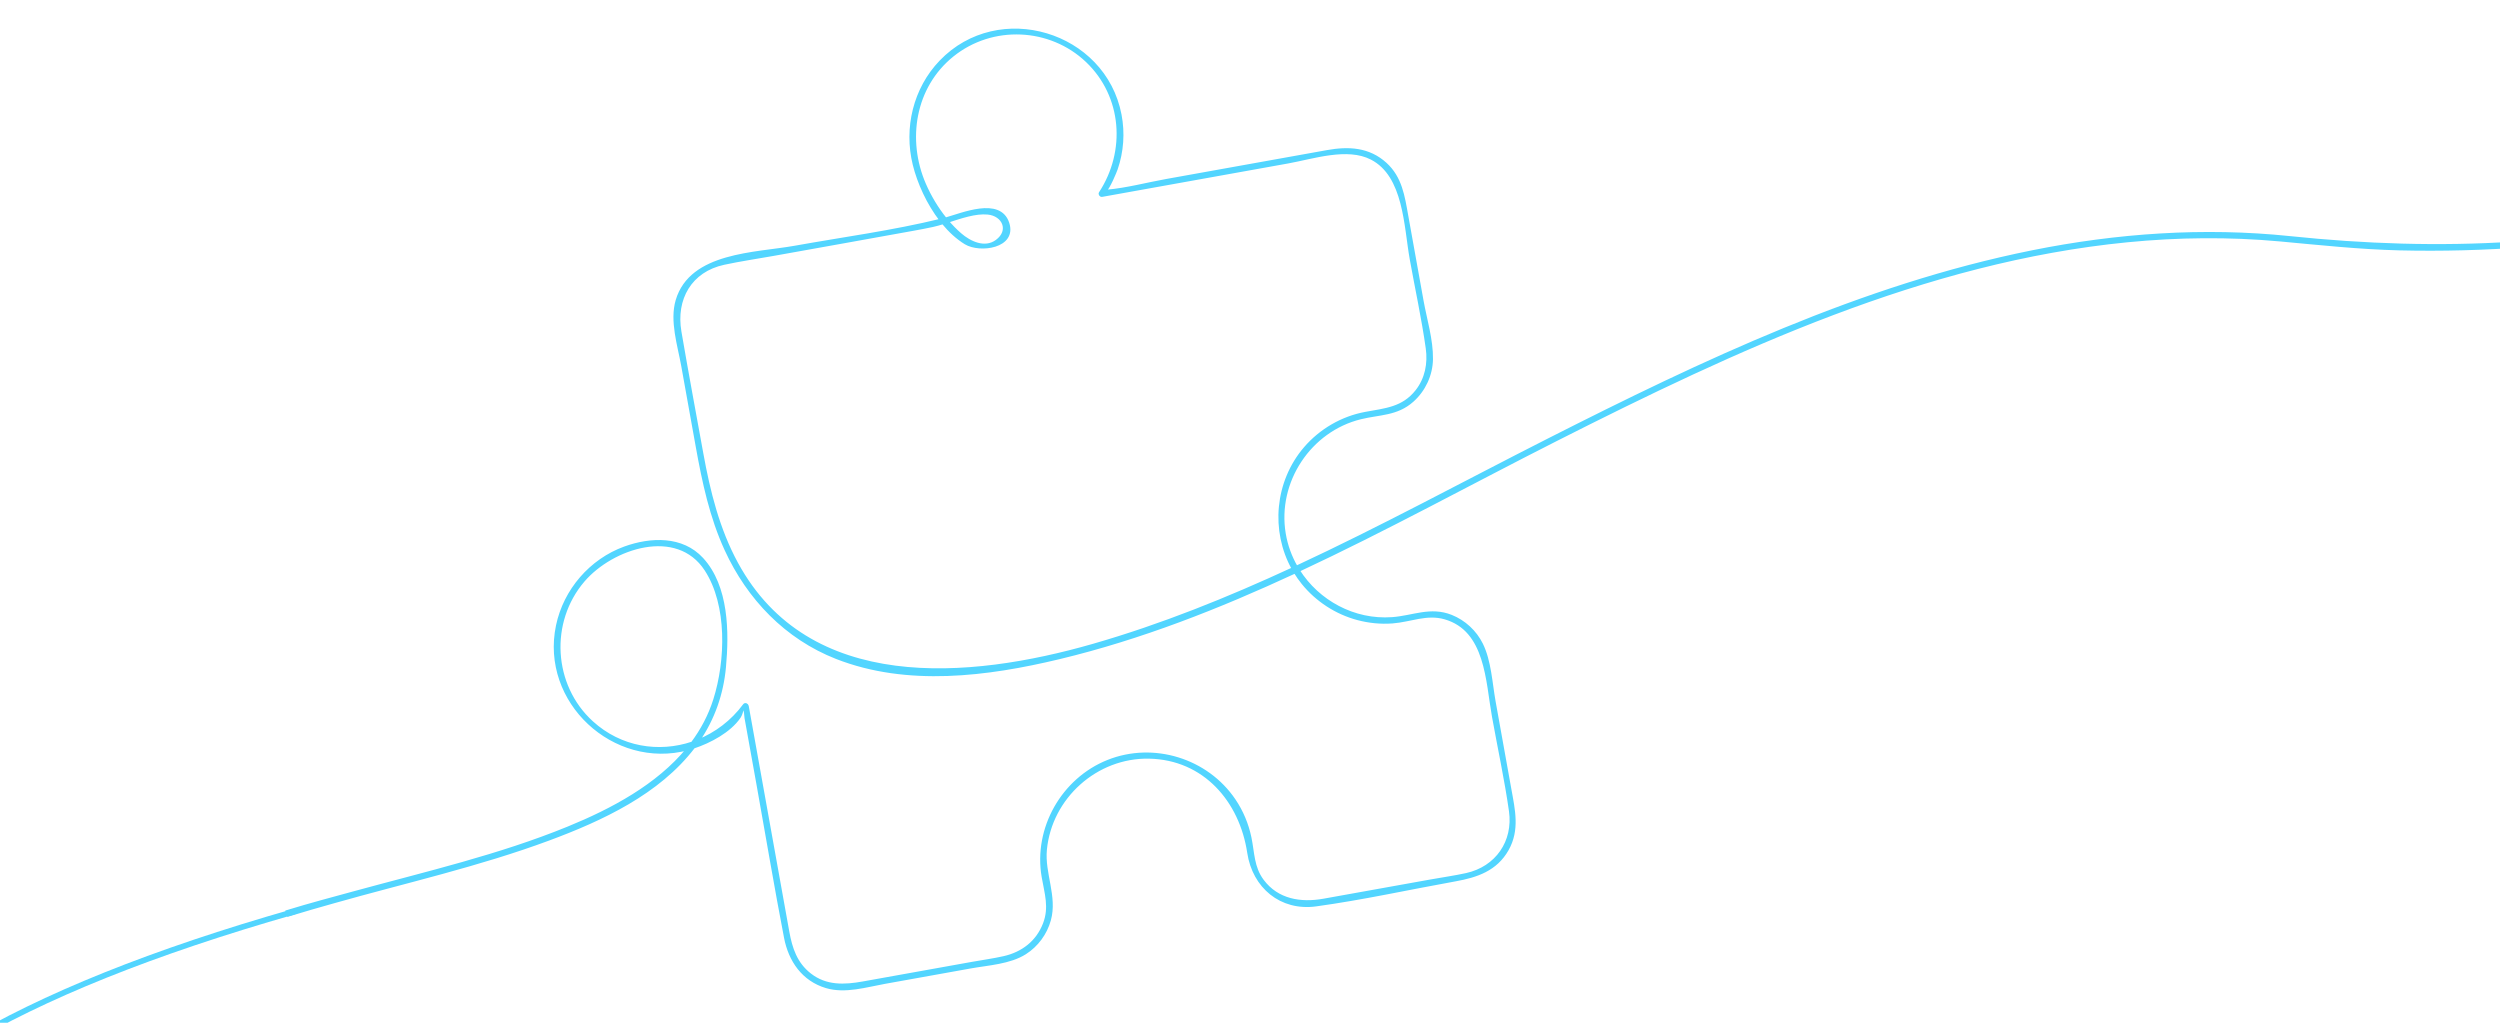 <?xml version="1.0" encoding="UTF-8"?>
<svg width="880px" height="360px" viewBox="0 0 880 360" version="1.1" xmlns="http://www.w3.org/2000/svg" xmlns:xlink="http://www.w3.org/1999/xlink">
    <title>puzzle2 copy</title>
    <g id="puzzle2-copy" stroke="none" stroke-width="1" fill="none" fill-rule="evenodd">
        <g id="Group-5" transform="translate(598.248, 103.138) rotate(-19) translate(-598.248, -103.138)translate(57.248, -64.862)">
            <path d="M154.196,202.342 C141.756,202.247 129.678,195.92 123.132,183.935 C113.94,167.108 120.042,145.457 136.581,135.782 C149.949,127.964 174.067,128.205 178.584,146.217 C182.187,160.584 175.146,178.969 166.598,190.5 C163.071,195.26 158.867,199.157 154.196,202.342 M298.894,57.965 C303.836,58.068 309.265,58.038 313.239,59.841 C318.384,62.173 318.914,68.36 312.998,70.178 C308.018,71.707 303.872,67.577 301.664,63.762 C300.607,61.933 299.682,59.984 298.894,57.965 M374.126,213.158 C349.059,215.721 323.929,217.038 298.816,215.737 C253.464,213.383 198.274,199.663 189.545,147.67 C187.278,134.164 188.493,120.558 190.556,107.122 C192.761,92.758 194.884,78.375 197.232,64.035 C199.123,52.477 207.695,44.887 219.689,46.335 C225.494,47.035 231.283,48.134 237.061,49.03 C253.58,51.59 270.097,54.19 286.622,56.715 C288.913,57.064 291.201,57.408 293.503,57.676 C294.672,57.811 295.93,57.881 297.242,57.925 C298.535,61.408 300.25,64.62 302.433,67.255 C306.214,71.815 318.673,74.286 318.787,65.464 C318.909,56.212 304.556,57.329 298.505,56.94 C296.863,52.437 295.873,47.628 295.513,43.006 C294.196,26.044 303.079,9.269 319.593,3.299 C336.44,-2.789 355.497,4.739 363.712,20.594 C371.921,36.441 366.83,55.292 352.994,66.032 C352.648,66.3 352.835,66.982 353.262,67.05 C375.178,70.449 397.097,73.845 419.013,77.244 C427.912,78.624 440.588,78.654 447.22,85.543 C456.461,95.139 450.688,112.077 448.895,123.651 C447.272,134.123 446.038,144.748 444.012,155.153 C442.976,160.484 440.239,165.271 435.583,168.253 C429.043,172.439 423.089,170.805 416.018,169.744 C407.746,168.504 399.155,170.207 391.941,174.425 C378.465,182.308 371.421,198.101 374.126,213.158 M988.583,264.666 C931.183,265.494 873.242,259.86 817.765,244.698 C792.211,237.713 767.771,228.326 743.77,217.16 C716.197,204.333 686.607,196.421 656.512,192.391 C595.784,184.259 534.219,191.19 473.911,199.538 C441.296,204.052 408.398,209.597 375.392,213.028 C374.599,208.969 374.505,204.731 375.219,200.493 C378.289,182.254 395.522,169.008 413.908,170.71 C420.752,171.343 426.289,173.743 433.041,170.945 C438.196,168.808 442.335,164.535 444.229,159.271 C446.514,152.92 446.755,145.354 447.778,138.753 C449.338,128.684 450.899,118.617 452.457,108.548 C453.493,101.872 454.738,95.394 451.302,89.08 C447.456,82.006 440.755,79.392 433.295,78.234 C414.322,75.293 395.352,72.351 376.379,69.41 C369.495,68.341 362.2,67.853 355.44,66.162 C355.337,66.138 354.907,66.116 354.498,66.076 C356.368,65.423 360.587,60.512 361.099,59.86 C365.078,54.767 367.655,48.683 368.57,42.289 C372.744,13.144 341.252,-9.511 314.943,4.011 C303.117,10.089 295.502,22.091 294.32,35.237 C293.733,41.788 294.458,49.766 296.844,56.799 C279.543,55.211 262.282,51.717 245.138,49.057 C231.248,46.903 209.854,39.247 199.84,53.295 C195.48,59.41 195.328,68.416 194.216,75.593 C192.734,85.164 191.249,94.736 189.767,104.307 C187.841,116.747 186.304,129.228 187.551,141.83 C189.412,160.635 197.454,178.076 211.969,190.437 C232.343,207.786 260.156,213.523 286.094,216.021 C315.425,218.843 344.944,217.561 374.396,214.514 C374.734,216.056 375.178,217.588 375.727,219.101 C378.394,226.429 383.388,232.829 389.847,237.191 C393.261,239.494 397.053,241.247 401.041,242.295 C407.235,243.924 413.535,243.112 419.042,246.982 C431.564,255.784 425.783,272.811 423.846,285.303 C422.123,296.419 420.798,307.68 418.669,318.726 C416.597,329.464 407.554,336.053 396.737,334.797 C392.539,334.31 388.354,333.498 384.178,332.849 C371.559,330.892 358.937,328.936 346.318,326.979 C338.241,325.727 330.865,321.841 328.195,313.503 C326.412,307.942 328.273,303.214 328.969,297.724 C329.569,292.966 329.261,288.12 328.016,283.487 C323.556,266.874 307.675,255.238 290.493,256.052 C273.31,256.867 258.392,270 255.606,287.027 C254.646,292.891 254.665,298.089 250.629,302.882 C246.201,308.14 239.988,310.188 233.279,309.449 C229.538,309.038 225.803,308.291 222.086,307.715 C209.224,305.72 196.361,303.726 183.502,301.731 C176.964,300.717 170.718,298.895 166.82,292.912 C163.358,287.603 163.458,282.007 164.369,276.118 C168.129,251.853 171.889,227.59 175.649,203.327 C176.006,201.01 176.366,198.694 176.726,196.377 C176.799,195.906 176.317,195.354 175.83,195.69 C169.874,199.782 163.12,201.952 156.384,202.296 C163.953,196.737 169.741,189.374 173.601,180.812 C178.668,169.571 183.813,154.297 178.522,142.185 C174.378,132.692 163.82,129.499 154.077,129.65 C141.331,129.85 129.256,136.894 122.731,147.832 C108.738,171.292 125.239,201.844 152.024,203.76 C137.755,212.6 119.653,215.436 103.161,216.367 C77.001,217.848 50.786,215.082 24.705,213.396 C16.701,212.879 8.386,212.265 9.09494702e-13,211.983 L9.09494702e-13,213.32 C5.602,213.504 11.153,213.821 16.576,214.121 C42.82,215.58 69.064,218.521 95.381,217.894 C115.271,217.42 137.171,215.16 154.166,203.849 C160.141,203.935 167.978,202.699 172.828,199.073 C174.248,198.009 175.087,195.63 175.435,196.794 C175.671,197.571 175.049,199.3 174.924,200.093 C173.691,208.062 172.455,216.032 171.221,224.001 C168.443,241.924 165.435,259.83 162.887,277.785 C161.735,285.912 163.907,293.851 170.883,298.828 C176.509,302.844 184.202,303.063 190.816,304.089 C200.941,305.658 211.066,307.23 221.193,308.8 C227.35,309.755 234.672,311.852 240.883,310.372 C245.69,309.227 249.977,306.253 252.777,302.186 C257.659,295.091 256.007,286.014 259.512,278.305 C267.176,261.456 287.166,253.035 304.572,259.416 C322.904,266.135 330.134,284.456 326.786,302.581 C324.576,314.55 331.005,325.31 343.221,327.724 C359.484,330.936 376.111,332.825 392.493,335.363 C399.98,336.524 407.127,336.6 413.235,331.19 C419.194,325.911 419.894,318.715 421.028,311.387 C422.629,301.066 424.228,290.745 425.827,280.424 C426.817,274.04 429.032,266.449 428.191,259.919 C427.555,254.983 425.066,250.359 421.301,247.109 C415.345,241.97 408.504,243.014 401.365,241.12 C388.335,237.667 378.643,226.981 375.681,214.378 C409.483,210.823 443.193,204.985 476.413,200.412 C546.651,190.741 619.537,183.042 689.361,199.671 C706.757,203.814 723.801,209.475 740.115,216.819 C752.98,222.61 765.645,228.577 778.88,233.505 C807.148,244.029 836.508,251.52 866.206,256.68 C936.882,268.961 1010.15,269.277 1082,259.319 L1082,257.711 C1050.955,261.903 1019.712,264.217 988.583,264.666" id="Fill-1" fill="#52D5FF"></path>
            <path d="M154.196,202.342 C141.756,202.247 129.678,195.92 123.132,183.935 C113.94,167.108 120.042,145.457 136.581,135.782 C149.949,127.964 174.067,128.205 178.584,146.217 C182.187,160.584 175.146,178.969 166.598,190.5 C163.071,195.26 158.867,199.157 154.196,202.342 Z M298.894,57.965 C303.836,58.068 309.265,58.038 313.239,59.841 C318.384,62.173 318.914,68.36 312.998,70.178 C308.018,71.707 303.872,67.577 301.664,63.762 C300.607,61.933 299.682,59.984 298.894,57.965 Z M374.126,213.158 C349.059,215.721 323.929,217.038 298.816,215.737 C253.464,213.383 198.274,199.663 189.545,147.67 C187.278,134.164 188.493,120.558 190.556,107.122 C192.761,92.758 194.884,78.375 197.232,64.035 C199.123,52.477 207.695,44.887 219.689,46.335 C225.494,47.035 231.283,48.134 237.061,49.03 C253.58,51.59 270.097,54.19 286.622,56.715 C288.913,57.064 291.201,57.408 293.503,57.676 C294.672,57.811 295.93,57.881 297.242,57.925 C298.535,61.408 300.25,64.62 302.433,67.255 C306.214,71.815 318.673,74.286 318.787,65.464 C318.909,56.212 304.556,57.329 298.505,56.94 C296.863,52.437 295.873,47.628 295.513,43.006 C294.196,26.044 303.079,9.269 319.593,3.299 C336.44,-2.789 355.497,4.739 363.712,20.594 C371.921,36.441 366.83,55.292 352.994,66.032 C352.648,66.3 352.835,66.982 353.262,67.05 C375.178,70.449 397.097,73.845 419.013,77.244 C427.912,78.624 440.588,78.654 447.22,85.543 C456.461,95.139 450.688,112.077 448.895,123.651 C447.272,134.123 446.038,144.748 444.012,155.153 C442.976,160.484 440.239,165.271 435.583,168.253 C429.043,172.439 423.089,170.805 416.018,169.744 C407.746,168.504 399.155,170.207 391.941,174.425 C378.465,182.308 371.421,198.101 374.126,213.158 Z M988.583,264.666 C931.183,265.494 873.242,259.86 817.765,244.698 C792.211,237.713 767.771,228.326 743.77,217.16 C716.197,204.333 686.607,196.421 656.512,192.391 C595.784,184.259 534.219,191.19 473.911,199.538 C441.296,204.052 408.398,209.597 375.392,213.028 C374.599,208.969 374.505,204.731 375.219,200.493 C378.289,182.254 395.522,169.008 413.908,170.71 C420.752,171.343 426.289,173.743 433.041,170.945 C438.196,168.808 442.335,164.535 444.229,159.271 C446.514,152.92 446.755,145.354 447.778,138.753 C449.338,128.684 450.899,118.617 452.457,108.548 C453.493,101.872 454.738,95.394 451.302,89.08 C447.456,82.006 440.755,79.392 433.295,78.234 C414.322,75.293 395.352,72.351 376.379,69.41 C369.495,68.341 362.2,67.853 355.44,66.162 C355.337,66.138 354.907,66.116 354.498,66.076 C356.368,65.423 360.587,60.512 361.099,59.86 C365.078,54.767 367.655,48.683 368.57,42.289 C372.744,13.144 341.252,-9.511 314.943,4.011 C303.117,10.089 295.502,22.091 294.32,35.237 C293.733,41.788 294.458,49.766 296.844,56.799 C279.543,55.211 262.282,51.717 245.138,49.057 C231.248,46.903 209.854,39.247 199.84,53.295 C195.48,59.41 195.328,68.416 194.216,75.593 C192.734,85.164 191.249,94.736 189.767,104.307 C187.841,116.747 186.304,129.228 187.551,141.83 C189.412,160.635 197.454,178.076 211.969,190.437 C232.343,207.786 260.156,213.523 286.094,216.021 C315.425,218.843 344.944,217.561 374.396,214.514 C374.734,216.056 375.178,217.588 375.727,219.101 C378.394,226.429 383.388,232.829 389.847,237.191 C393.261,239.494 397.053,241.247 401.041,242.295 C407.235,243.924 413.535,243.112 419.042,246.982 C431.564,255.784 425.783,272.811 423.846,285.303 C422.123,296.419 420.798,307.68 418.669,318.726 C416.597,329.464 407.554,336.053 396.737,334.797 C392.539,334.31 388.354,333.498 384.178,332.849 C371.559,330.892 358.937,328.936 346.318,326.979 C338.241,325.727 330.865,321.841 328.195,313.503 C326.412,307.942 328.273,303.214 328.969,297.724 C329.569,292.966 329.261,288.12 328.016,283.487 C323.556,266.874 307.675,255.238 290.493,256.052 C273.31,256.867 258.392,270 255.606,287.027 C254.646,292.891 254.665,298.089 250.629,302.882 C246.201,308.14 239.988,310.188 233.279,309.449 C229.538,309.038 225.803,308.291 222.086,307.715 C209.224,305.72 196.361,303.726 183.502,301.731 C176.964,300.717 170.718,298.895 166.82,292.912 C163.358,287.603 163.458,282.007 164.369,276.118 C168.129,251.853 171.889,227.59 175.649,203.327 C176.006,201.01 176.366,198.694 176.726,196.377 C176.799,195.906 176.317,195.354 175.83,195.69 C169.874,199.782 163.12,201.952 156.384,202.296 C163.953,196.737 169.741,189.374 173.601,180.812 C178.668,169.571 183.813,154.297 178.522,142.185 C174.378,132.692 163.82,129.499 154.077,129.65 C141.331,129.85 129.256,136.894 122.731,147.832 C108.738,171.292 125.239,201.844 152.024,203.76 C137.755,212.6 119.653,215.436 103.161,216.367 C77.001,217.848 50.786,215.082 24.705,213.396 C16.701,212.879 8.386,212.265 9.09494702e-13,211.983 L9.09494702e-13,213.32 C5.602,213.504 11.153,213.821 16.576,214.121 C42.82,215.58 69.064,218.521 95.381,217.894 C115.271,217.42 137.171,215.16 154.166,203.849 C160.141,203.935 167.978,202.699 172.828,199.073 C174.248,198.009 175.087,195.63 175.435,196.794 C175.671,197.571 175.049,199.3 174.924,200.093 C173.691,208.062 172.455,216.032 171.221,224.001 C168.443,241.924 165.435,259.83 162.887,277.785 C161.735,285.912 163.907,293.851 170.883,298.828 C176.509,302.844 184.202,303.063 190.816,304.089 C200.941,305.658 211.066,307.23 221.193,308.8 C227.35,309.755 234.672,311.852 240.883,310.372 C245.69,309.227 249.977,306.253 252.777,302.186 C257.659,295.091 256.007,286.014 259.512,278.305 C267.176,261.456 287.166,253.035 304.572,259.416 C322.904,266.135 330.134,284.456 326.786,302.581 C324.576,314.55 331.005,325.31 343.221,327.724 C359.484,330.936 376.111,332.825 392.493,335.363 C399.98,336.524 407.127,336.6 413.235,331.19 C419.194,325.911 419.894,318.715 421.028,311.387 C422.629,301.066 424.228,290.745 425.827,280.424 C426.817,274.04 429.032,266.449 428.191,259.919 C427.555,254.983 425.066,250.359 421.301,247.109 C415.345,241.97 408.504,243.014 401.365,241.12 C388.335,237.667 378.643,226.981 375.681,214.378 C409.483,210.823 443.193,204.985 476.413,200.412 C546.651,190.741 619.537,183.042 689.361,199.671 C706.757,203.814 723.801,209.475 740.115,216.819 C752.98,222.61 765.645,228.577 778.88,233.505 C807.148,244.029 836.508,251.52 866.206,256.68 C936.882,268.961 1010.15,269.277 1082,259.319 L1082,257.711 C1050.955,261.903 1019.712,264.217 988.583,264.666 Z" id="Stroke-3" stroke="#52D5FF"></path>
        </g>
        <path d="M106.152,329.269 C55.157,336.385 14.411,346.447 -16.084,359.456" id="Path-3" stroke="#52D5FF" stroke-width="2" stroke-linecap="round" transform="translate(45.034, 344.363) rotate(-8) translate(-45.034, -344.363)"></path>
    </g>
</svg>